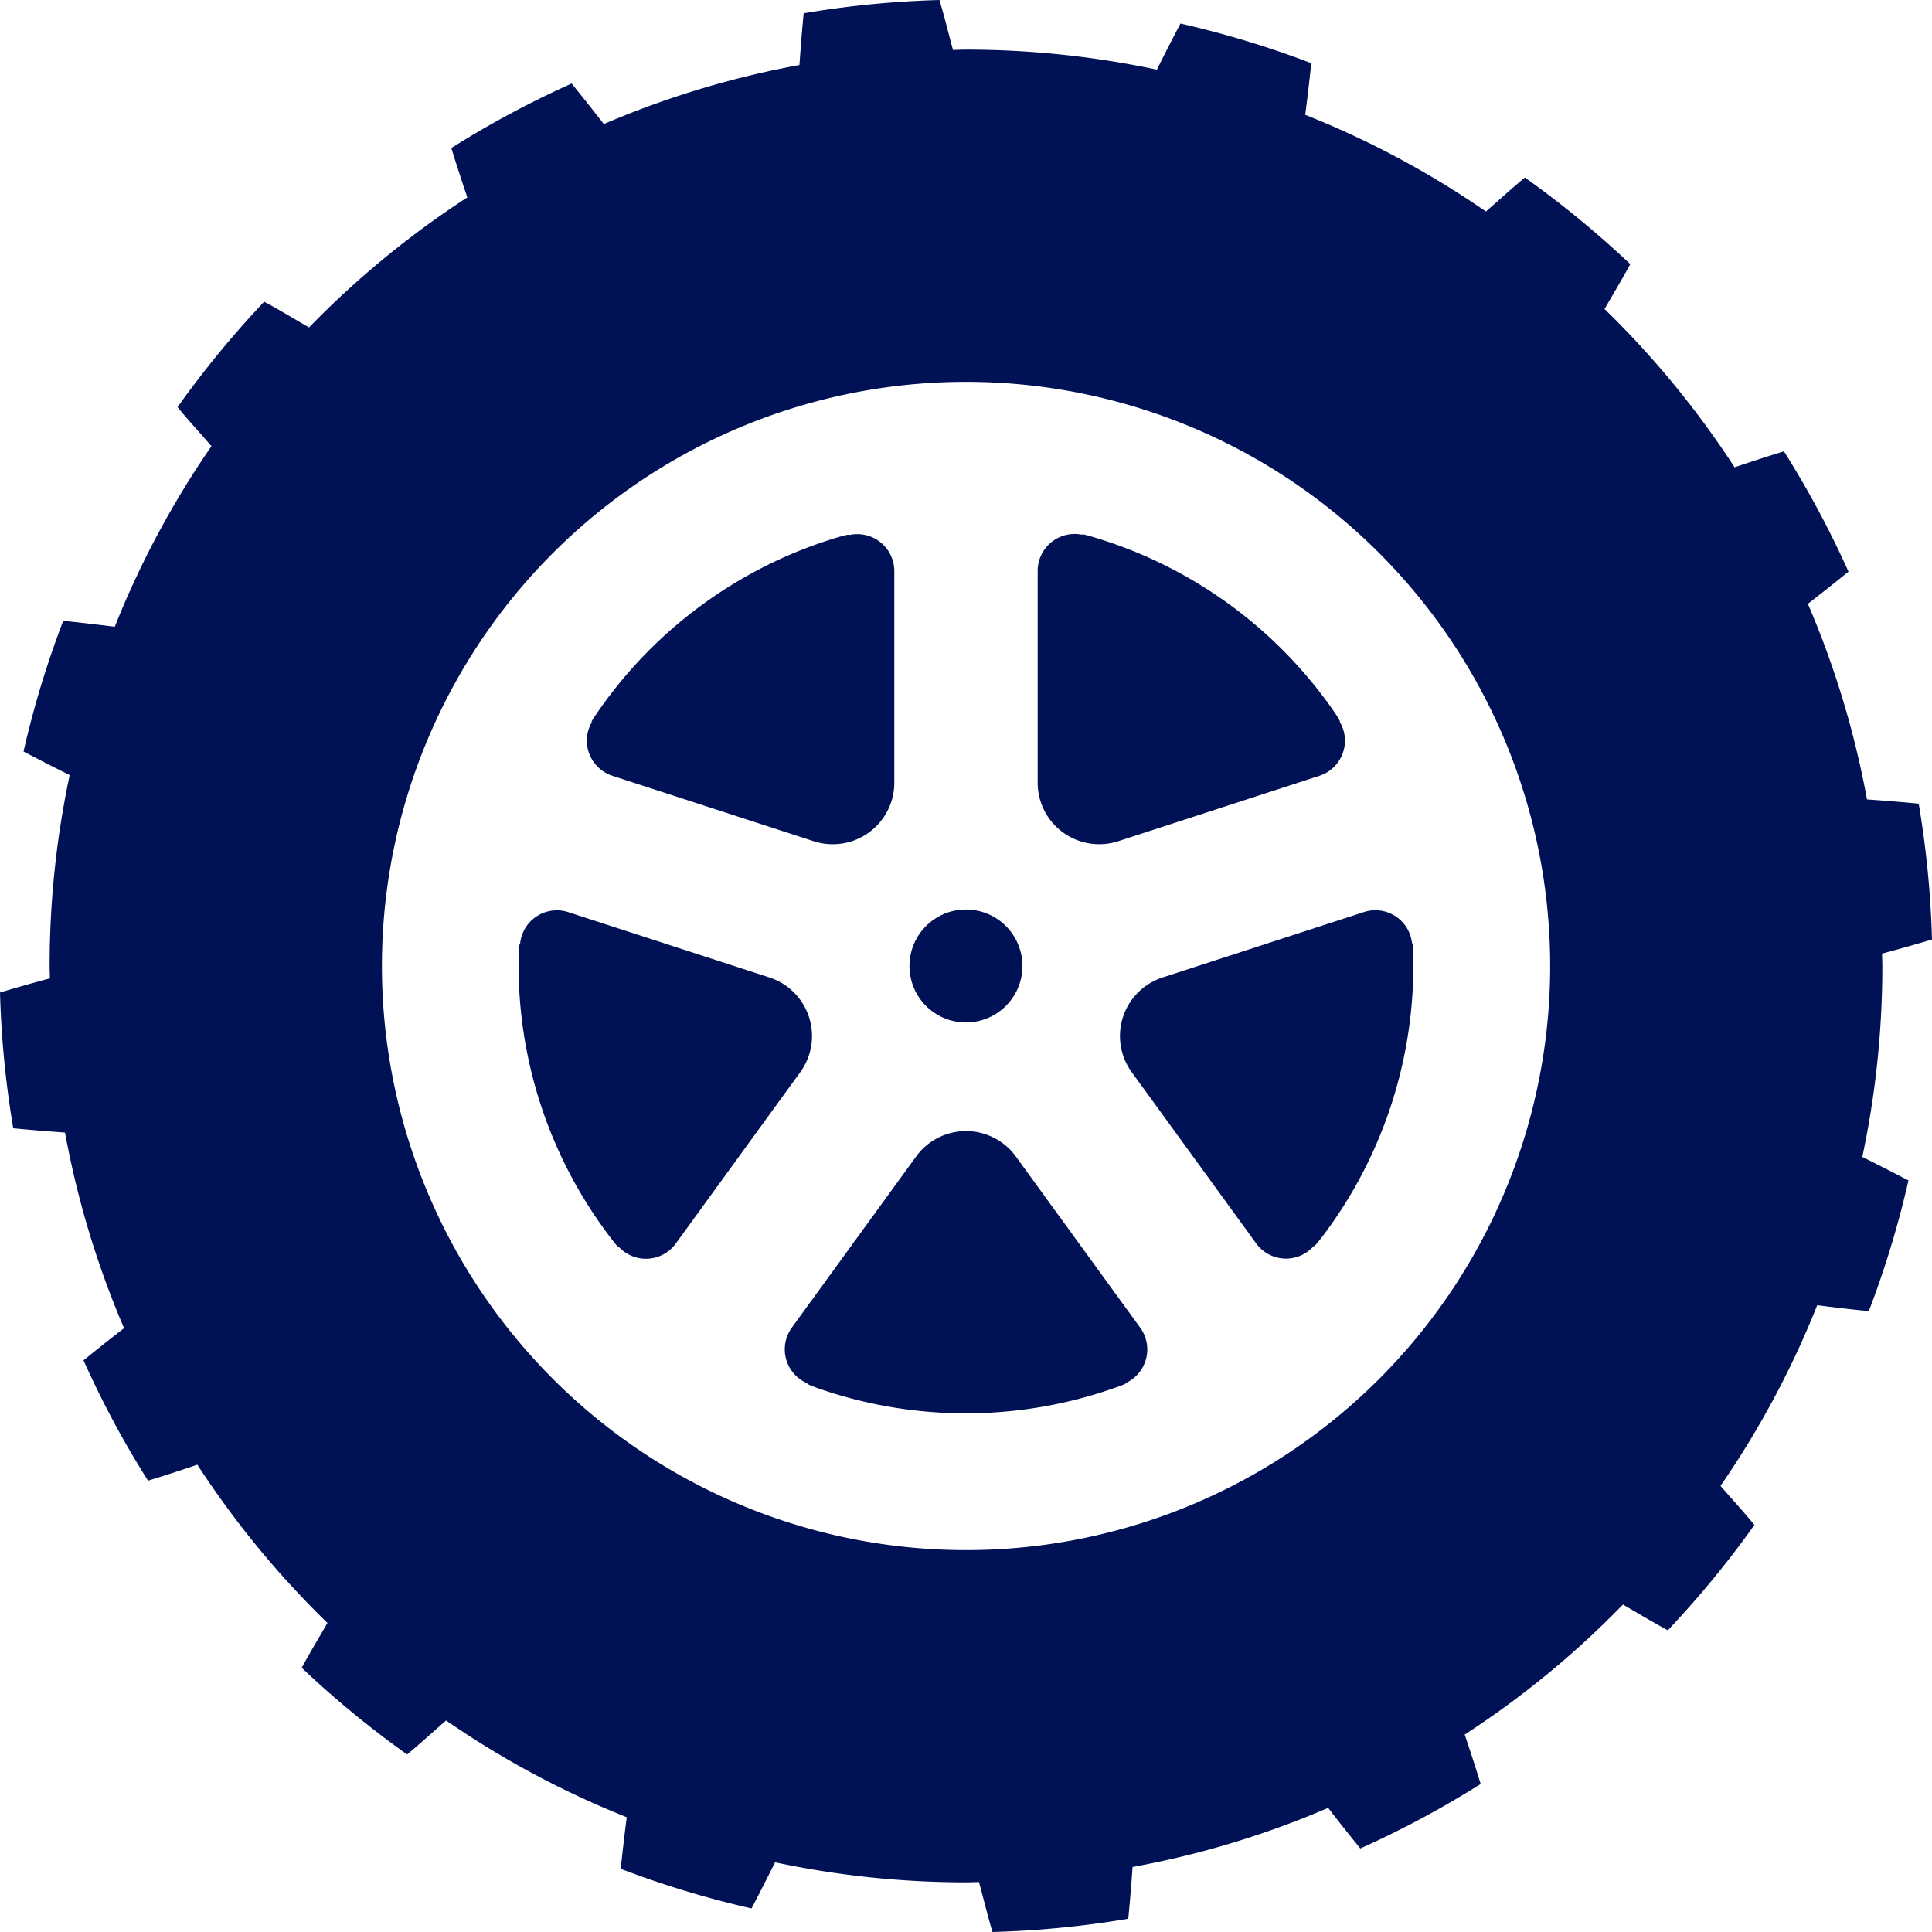<svg id="_2" data-name="2" xmlns="http://www.w3.org/2000/svg" width="512" height="512" viewBox="0 0 512 512"><defs><style>.cls-1{fill:#001156;}</style></defs><path class="cls-1" d="M498.842,256c0-1.092-.065-2.169-.08-3.277q6.627-1.773,13.238-3.739a258.427,258.427,0,0,0-3.52-36.002c-4.556-.445-9.136-.809-13.708-1.124a241.414,241.414,0,0,0-15.666-51.838c3.609-2.768,7.186-5.632,10.762-8.529a258.069,258.069,0,0,0-17.099-31.882c-4.369,1.343-8.731,2.767-13.085,4.232A243.604,243.604,0,0,0,425.221,81.9c2.274-3.965,4.636-7.858,6.821-11.896a262.771,262.771,0,0,0-27.934-22.957c-3.544,2.929-6.886,6.004-10.325,8.999a240.915,240.915,0,0,0-47.889-25.628q.898-6.822,1.594-13.676a256.025,256.025,0,0,0-34.65-10.504c-2.153,4.079-4.224,8.133-6.24,12.219a244.136,244.136,0,0,0-50.599-5.308c-1.158,0-2.29.065-3.447.097C251.355,8.82,250.279,4.394,248.968,0a258.407,258.407,0,0,0-35.985,3.52c-.445,4.564-.81,9.127-1.125,13.708a241.884,241.884,0,0,0-51.837,15.65q-4.188-5.402-8.529-10.746a256.663,256.663,0,0,0-31.883,17.099c1.343,4.369,2.768,8.731,4.232,13.085A243.227,243.227,0,0,0,81.9,86.779c-3.965-2.282-7.857-4.653-11.895-6.821a261.077,261.077,0,0,0-22.957,27.934c2.921,3.544,6.004,6.894,8.998,10.342a241.039,241.039,0,0,0-25.635,47.864q-6.81-.861-13.652-1.578a255.307,255.307,0,0,0-10.52,34.634c4.078,2.152,8.14,4.232,12.227,6.247A243.594,243.594,0,0,0,13.15,256c0,1.092.064,2.193.072,3.277C8.82,260.459,4.394,261.705,0,263.031a258.401,258.401,0,0,0,3.513,35.977q6.834.657,13.715,1.134a242.297,242.297,0,0,0,15.65,51.837c-3.601,2.776-7.17,5.624-10.746,8.521A252.973,252.973,0,0,0,39.23,392.391q6.555-2.004,13.069-4.233A243.985,243.985,0,0,0,86.779,430.1c-2.282,3.965-4.653,7.848-6.821,11.878a257.385,257.385,0,0,0,27.934,22.974c3.544-2.937,6.886-6.012,10.325-9.006a241.206,241.206,0,0,0,47.881,25.643c-.591,4.556-1.134,9.112-1.586,13.676a255.791,255.791,0,0,0,34.65,10.496q3.204-6.117,6.238-12.227a243.596,243.596,0,0,0,50.6,5.309c1.157,0,2.29-.065,3.439-.073,1.206,4.402,2.266,8.828,3.577,13.23a258.124,258.124,0,0,0,35.985-3.512q.667-6.846,1.141-13.716a240.383,240.383,0,0,0,51.838-15.666c2.768,3.617,5.616,7.186,8.512,10.762a255.096,255.096,0,0,0,31.899-17.098q-2.002-6.543-4.232-13.085A243.242,243.242,0,0,0,430.1,425.221c3.965,2.29,7.85,4.644,11.888,6.821a258.999,258.999,0,0,0,22.957-27.934c-2.937-3.544-5.996-6.886-8.99-10.326a242.51,242.51,0,0,0,25.636-47.889q6.834.898,13.667,1.57a257.236,257.236,0,0,0,10.504-34.626q-6.119-3.204-12.228-6.238A243.531,243.531,0,0,0,498.842,256ZM256,410.793A154.797,154.797,0,1,1,410.809,256,154.792,154.792,0,0,1,256,410.793Z"/><path class="cls-1" d="M256,270.962A14.966,14.966,0,1,0,241.022,256,14.959,14.959,0,0,0,256,270.962Z"/><path class="cls-1" d="M156.136,199.687a9.815,9.815,0,0,0,6.15,5.907l53.367,17.342A16.317,16.317,0,0,0,237,207.407V151.345a9.802,9.802,0,0,0-12.041-9.532s.802-.606-4.588,1.085a118.863,118.863,0,0,0-61.572,45.218c-3.035,4.354-1.861,3.107-1.861,3.107A9.72,9.72,0,0,0,156.136,199.687Z"/><path class="cls-1" d="M214.391,269.53a16.278,16.278,0,0,0-10.463-10.479l-53.327-17.325a9.78,9.78,0,0,0-12.777,8.504s-.34-.946-.388,4.71a118.81,118.81,0,0,0,23.96,72.52c3.204,4.241,2.379,2.744,2.379,2.744a9.784,9.784,0,0,0,15.318-.656l32.967-45.396A16.248,16.248,0,0,0,214.391,269.53Z"/><path class="cls-1" d="M269.198,306.47a16.334,16.334,0,0,0-26.404,0l-32.943,45.356a9.785,9.785,0,0,0,4.143,14.792s-1.011.025,4.346,1.82a118.8,118.8,0,0,0,76.388-.396c5.025-1.724,3.334-1.4,3.334-1.4a9.798,9.798,0,0,0,4.11-14.777Z"/><path class="cls-1" d="M361.448,241.709l-53.375,17.342a16.303,16.303,0,0,0-8.148,25.093L332.883,329.5a9.767,9.767,0,0,0,15.335.632s-.283.963,3.084-3.576a118.874,118.874,0,0,0,23.224-72.764c-.089-5.3-.307-3.593-.307-3.593a9.766,9.766,0,0,0-12.771-8.49Z"/><path class="cls-1" d="M281.708,220.613a16.393,16.393,0,0,0,14.63,2.323l53.327-17.342a9.786,9.786,0,0,0,5.332-14.395s.834.567-2.452-4.03a118.773,118.773,0,0,0-62.025-44.596c-5.065-1.537-3.528-.809-3.528-.809a9.786,9.786,0,0,0-12,9.533v56.11A16.323,16.323,0,0,0,281.708,220.613Z"/></svg>